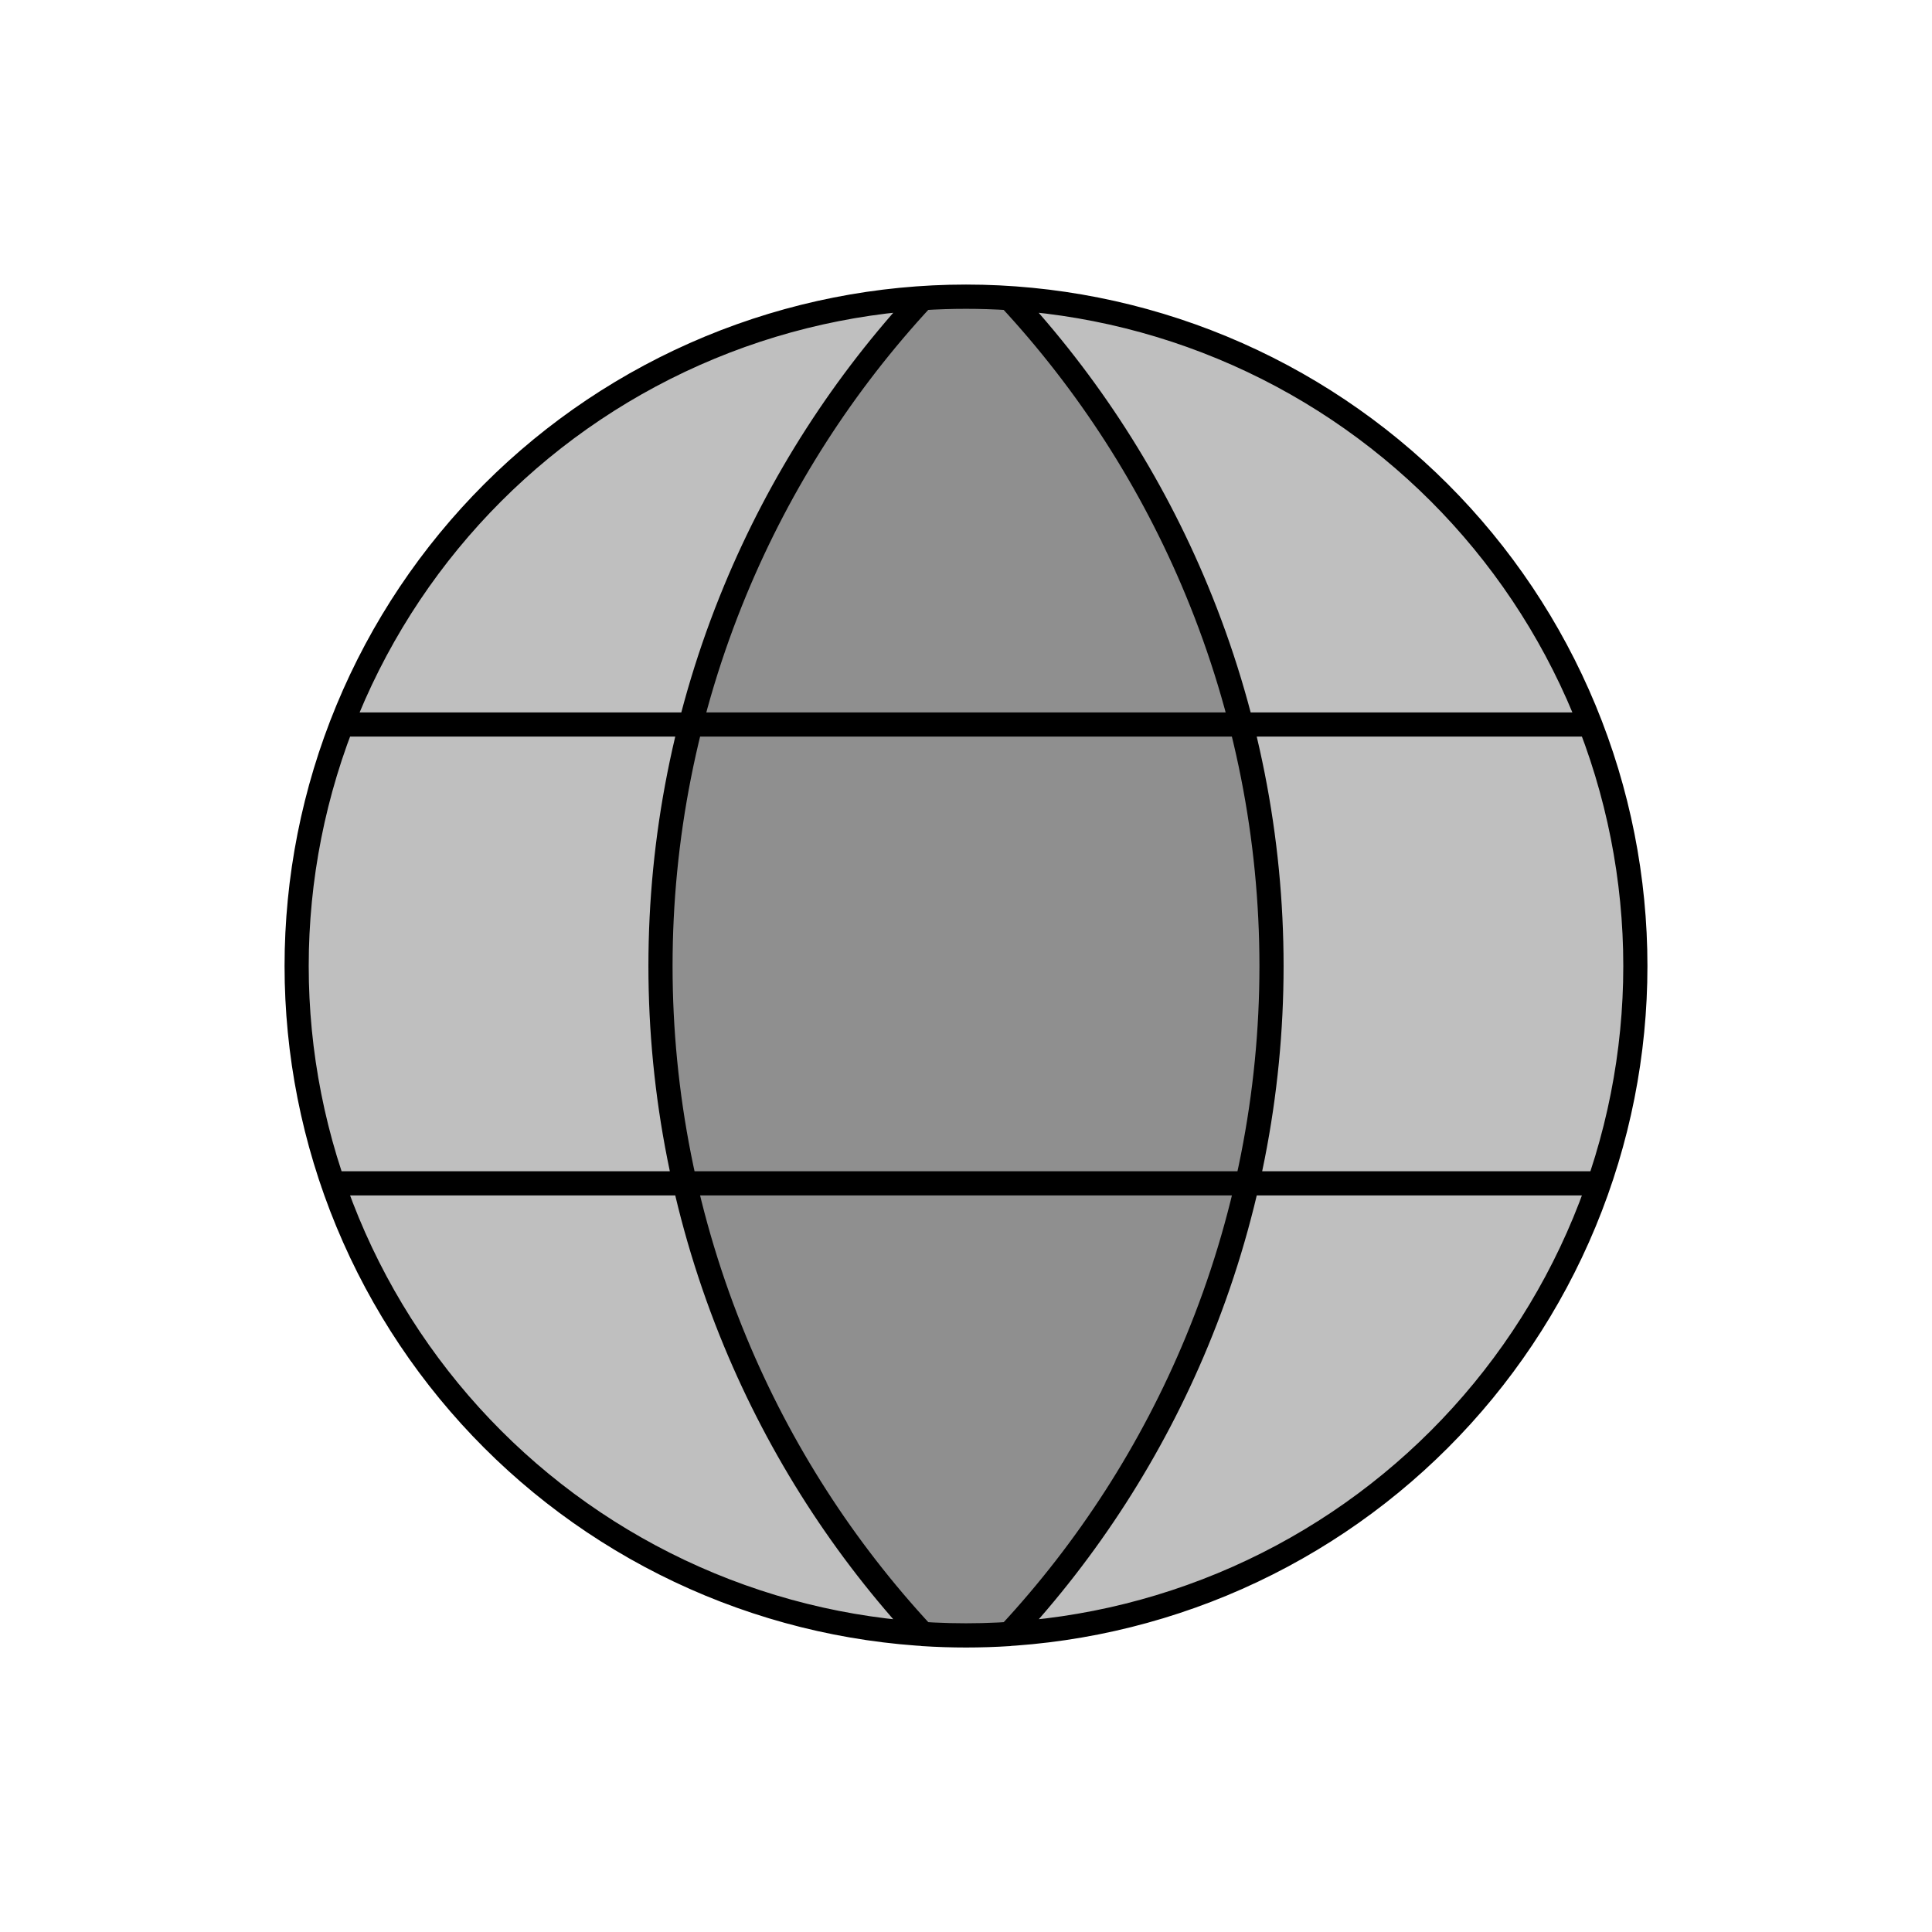 <svg viewBox="0 0 80 80" fill="none">
  <path d="M29.393 14.393C36.185 11.58 43.815 11.58 50.607 14.393C57.398 17.206 62.794 22.602 65.607 29.393C68.42 36.185 68.42 43.815 65.607 50.607C62.794 57.398 57.398 62.794 50.607 65.607C43.815 68.42 36.185 68.42 29.393 65.607C22.602 62.794 17.206 57.398 14.393 50.607C11.58 43.815 11.58 36.185 14.393 29.393C17.206 22.602 22.602 17.206 29.393 14.393Z" fill="currentColor" fill-opacity="0.25" />
  <path d="M49.556 24.447C53.682 34.407 53.682 45.599 49.556 55.559C47.689 60.066 45.047 64.154 41.79 67.662C40.599 67.739 39.404 67.739 38.212 67.662C34.954 64.154 32.311 60.065 30.444 55.557C26.318 45.596 26.318 34.404 30.444 24.444C32.31 19.939 34.951 15.852 38.206 12.345C39.4 12.268 40.597 12.268 41.791 12.345C45.047 15.852 47.69 19.94 49.556 24.447Z" fill="currentColor" fill-opacity="0.25" />
  <path d="M13.785 49H66.214M14.149 30H65.849M14.393 29.393C17.206 22.602 22.602 17.206 29.393 14.393C36.185 11.58 43.815 11.58 50.607 14.393C57.398 17.206 62.794 22.602 65.607 29.393C68.42 36.185 68.42 43.815 65.607 50.607C62.794 57.398 57.398 62.794 50.607 65.607C43.815 68.42 36.185 68.42 29.393 65.607C22.602 62.794 17.206 57.398 14.393 50.607C11.58 43.815 11.58 36.185 14.393 29.393ZM49.556 55.559C53.682 45.599 53.682 34.407 49.556 24.447C47.69 19.94 45.047 15.852 41.791 12.345C40.597 12.268 39.4 12.268 38.206 12.345C34.951 15.852 32.31 19.939 30.444 24.444C26.318 34.404 26.318 45.596 30.444 55.557C32.311 60.065 34.954 64.154 38.212 67.662C39.404 67.739 40.599 67.739 41.79 67.662C45.047 64.154 47.689 60.066 49.556 55.559Z" stroke="currentColor" stroke-linecap="round" stroke-linejoin="round" />
</svg>
